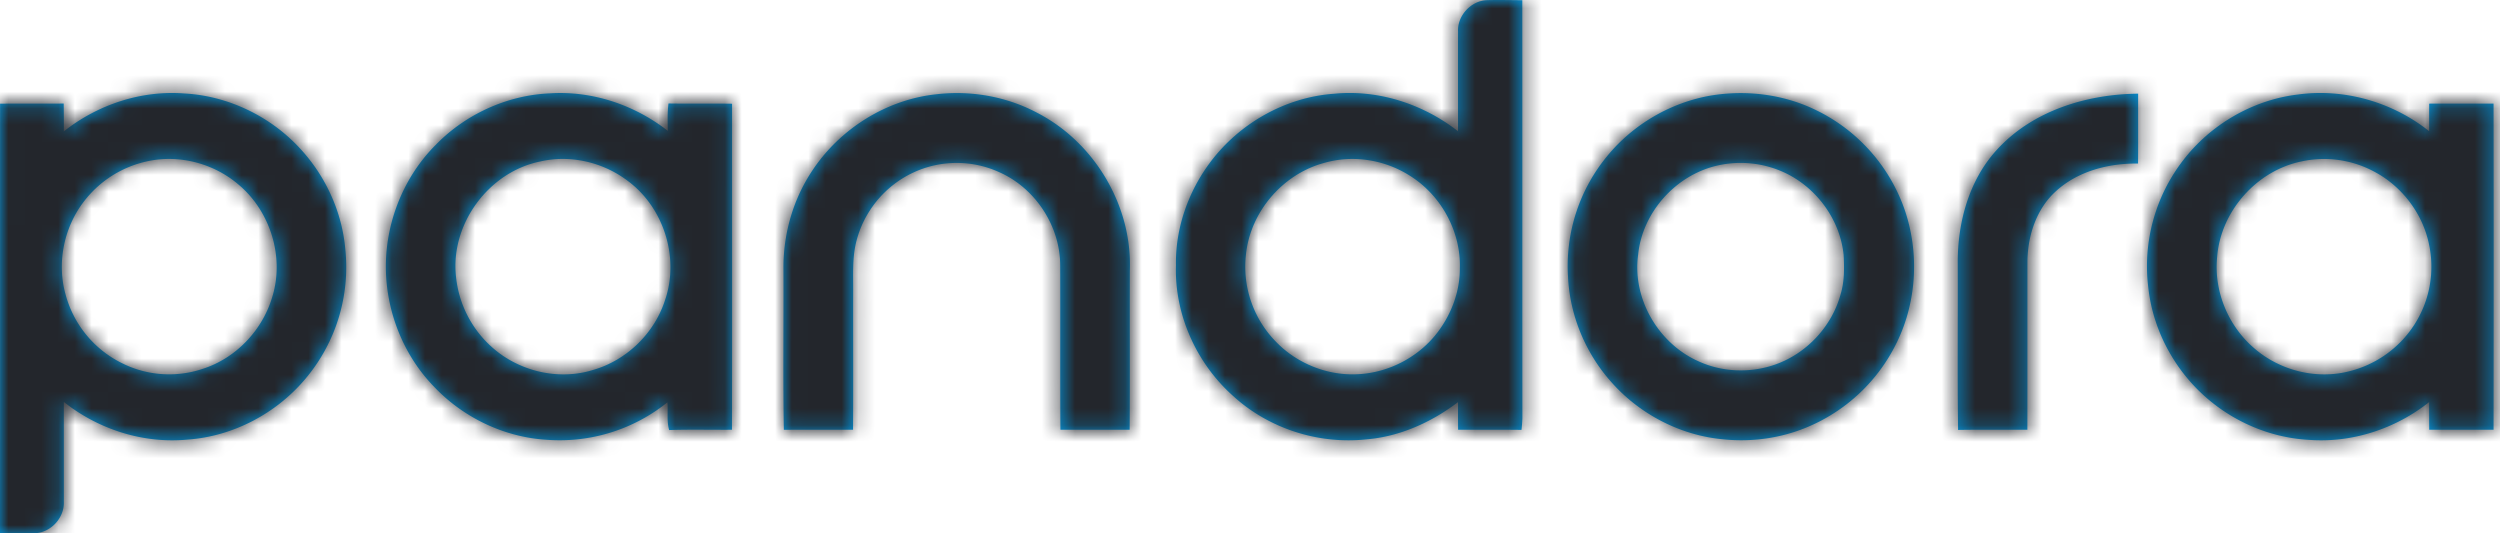 <svg xmlns="http://www.w3.org/2000/svg" xmlns:xlink="http://www.w3.org/1999/xlink" width="150" height="32" viewBox="0 0 150 32">
    <defs>
        <path id="a" d="M87.483 1.898c-.05-.953.773-1.85 1.725-1.888.71-.022 1.42-.001 2.13.002.005 8.363-.003 16.727.005 25.09-.01.23-.026.461-.053.691-1.268-.019-2.536-.004-3.804-.01-.006-.55-.008-1.103-.006-1.655-1.594 1.208-3.487 2.067-5.494 2.233-2.879.312-5.87-.648-8.005-2.609-2.195-1.956-3.516-4.886-3.424-7.834-.038-2.2.725-4.39 2.035-6.151 1.745-2.352 4.517-3.934 7.45-4.142 2.658-.263 5.345.617 7.438 2.249.004-1.991-.004-3.984.003-5.976zm-8.005 7.87c-2.496.656-4.457 2.93-4.72 5.499a6.421 6.421 0 0 0 1.74 5.175c1.264 1.351 3.14 2.115 4.989 2.01 1.87-.095 3.68-1.052 4.799-2.555.818-1.09 1.313-2.44 1.305-3.81.066-2.196-1.125-4.366-2.979-5.53-1.5-.967-3.415-1.283-5.134-.789zM3.83 7.883c2.032-1.607 4.646-2.477 7.242-2.274 2.684.148 5.274 1.427 7.054 3.436 1.465 1.63 2.406 3.738 2.594 5.925a10.38 10.38 0 0 1-2.36 7.716c-1.751 2.109-4.366 3.496-7.106 3.689-2.65.255-5.347-.609-7.424-2.26-.002 1.996.002 3.992 0 5.986.042.919-.707 1.78-1.616 1.882-.736.037-1.476 0-2.215.011.011-8.591 0-17.183.006-25.773 1.273-.013 2.544 0 3.817-.008.008.557.011 1.113.008 1.67zM8.872 9.67a6.513 6.513 0 0 0-3.923 2.534c-1.14 1.55-1.538 3.633-1.008 5.488a6.456 6.456 0 0 0 3.375 4.096 6.303 6.303 0 0 0 4.814.353c2.046-.64 3.676-2.383 4.24-4.443.69-2.397-.205-5.123-2.135-6.686-1.466-1.22-3.494-1.743-5.363-1.342zm17.243-.949c1.79-1.857 4.3-3.01 6.88-3.12 2.537-.165 5.08.692 7.075 2.253-.007-.549-.032-1.1.04-1.646 1.271.021 2.542-.005 3.813.015-.004 6.521.009 13.04-.006 19.562-1.255.008-2.512-.024-3.767.018-.157-.541-.054-1.11-.104-1.664a10.32 10.32 0 0 1-7.223 2.249c-2.556-.148-5.024-1.328-6.78-3.185-1.723-1.77-2.74-4.182-2.876-6.644-.161-2.868.92-5.795 2.948-7.838zm6.291.97c-3.091.628-5.395 3.765-5.046 6.905a6.546 6.546 0 0 0 2.523 4.537c1.59 1.22 3.77 1.666 5.695 1.065 2.025-.577 3.704-2.214 4.334-4.223.868-2.555-.11-5.577-2.294-7.156-1.468-1.097-3.419-1.547-5.212-1.128zm23.811-4.039c2.066-.237 4.205.145 6.04 1.13 3.427 1.78 5.685 5.582 5.532 9.452-.01 3.185.01 6.368-.01 9.551-1.385-.003-2.77-.003-4.154 0-.021-3.288.003-6.576-.013-9.862-.002-2.35-1.476-4.608-3.614-5.573a6.16 6.16 0 0 0-5.187-.003 6.266 6.266 0 0 0-3.451 4.22c-.23.97-.161 1.974-.17 2.963-.006 2.752.01 5.504-.007 8.255a891.566 891.566 0 0 0-4.152.002c-.055-3.237-.008-6.473-.024-9.71-.008-2.065.585-4.13 1.737-5.85 1.664-2.514 4.464-4.267 7.473-4.575zm46.466.076c2.056-.335 4.216-.082 6.11.799a10.467 10.467 0 0 1 5.137 5.181c1.189 2.621 1.22 5.74.085 8.387a10.45 10.45 0 0 1-5.57 5.53c-1.581.665-3.33.91-5.034.736-2.571-.228-5.018-1.499-6.723-3.427-1.558-1.74-2.508-4.021-2.608-6.357a10.348 10.348 0 0 1 2.392-7.261c1.558-1.88 3.8-3.18 6.211-3.588zm.327 4.213c-2.48.578-4.48 2.814-4.724 5.357-.352 2.6 1.193 5.272 3.566 6.353 1.464.692 3.2.754 4.72.2 1.862-.676 3.351-2.292 3.868-4.206.23-.765.22-1.576.176-2.365-.218-2.12-1.643-4.047-3.57-4.935a6.24 6.24 0 0 0-4.036-.404zm16.808-.96c2.128-2.335 5.383-3.332 8.47-3.361-.004 1.397.004 2.794-.006 4.192-1.772-.021-3.639.46-4.962 1.693-1.166 1.076-1.673 2.699-1.675 4.252-.002 3.343.003 6.685-.003 10.028-1.386.002-2.771-.012-4.157.01-.045-3.344-.005-6.692-.02-10.037-.009-2.428.68-4.959 2.353-6.777zm11.148.667c1.649-2.166 4.183-3.646 6.888-3.975 2.793-.388 5.695.446 7.895 2.2-.001-.552-.001-1.104.002-1.655 1.287-.005 2.574 0 3.862-.004.01 6.524.008 13.047 0 19.57-1.288-.002-2.573.001-3.86-.002-.004-.552-.007-1.105-.005-1.658-2.022 1.608-4.634 2.464-7.216 2.267-2.072-.113-4.092-.897-5.722-2.176-2.163-1.684-3.629-4.257-3.915-6.99a10.385 10.385 0 0 1 2.071-7.577zm7.113.04c-2.693.557-4.852 3.003-5.052 5.75-.2 2.017.652 4.087 2.178 5.414 1.535 1.368 3.755 1.94 5.753 1.423a6.505 6.505 0 0 0 3.886-2.768 6.427 6.427 0 0 0 .888-4.89c-.385-1.81-1.603-3.418-3.232-4.293a6.348 6.348 0 0 0-4.42-.636z"/>
    </defs>
    <g fill="none" fill-rule="evenodd">
        <mask id="b" fill="#fff">
            <use xlink:href="#a"/>
        </mask>
        <use fill="#00A0EE" fill-rule="nonzero" xlink:href="#a"/>
        <g fill="#23262C" mask="url(#b)">
            <path d="M-34.335-96h224v223h-224z"/>
        </g>
    </g>
</svg>
